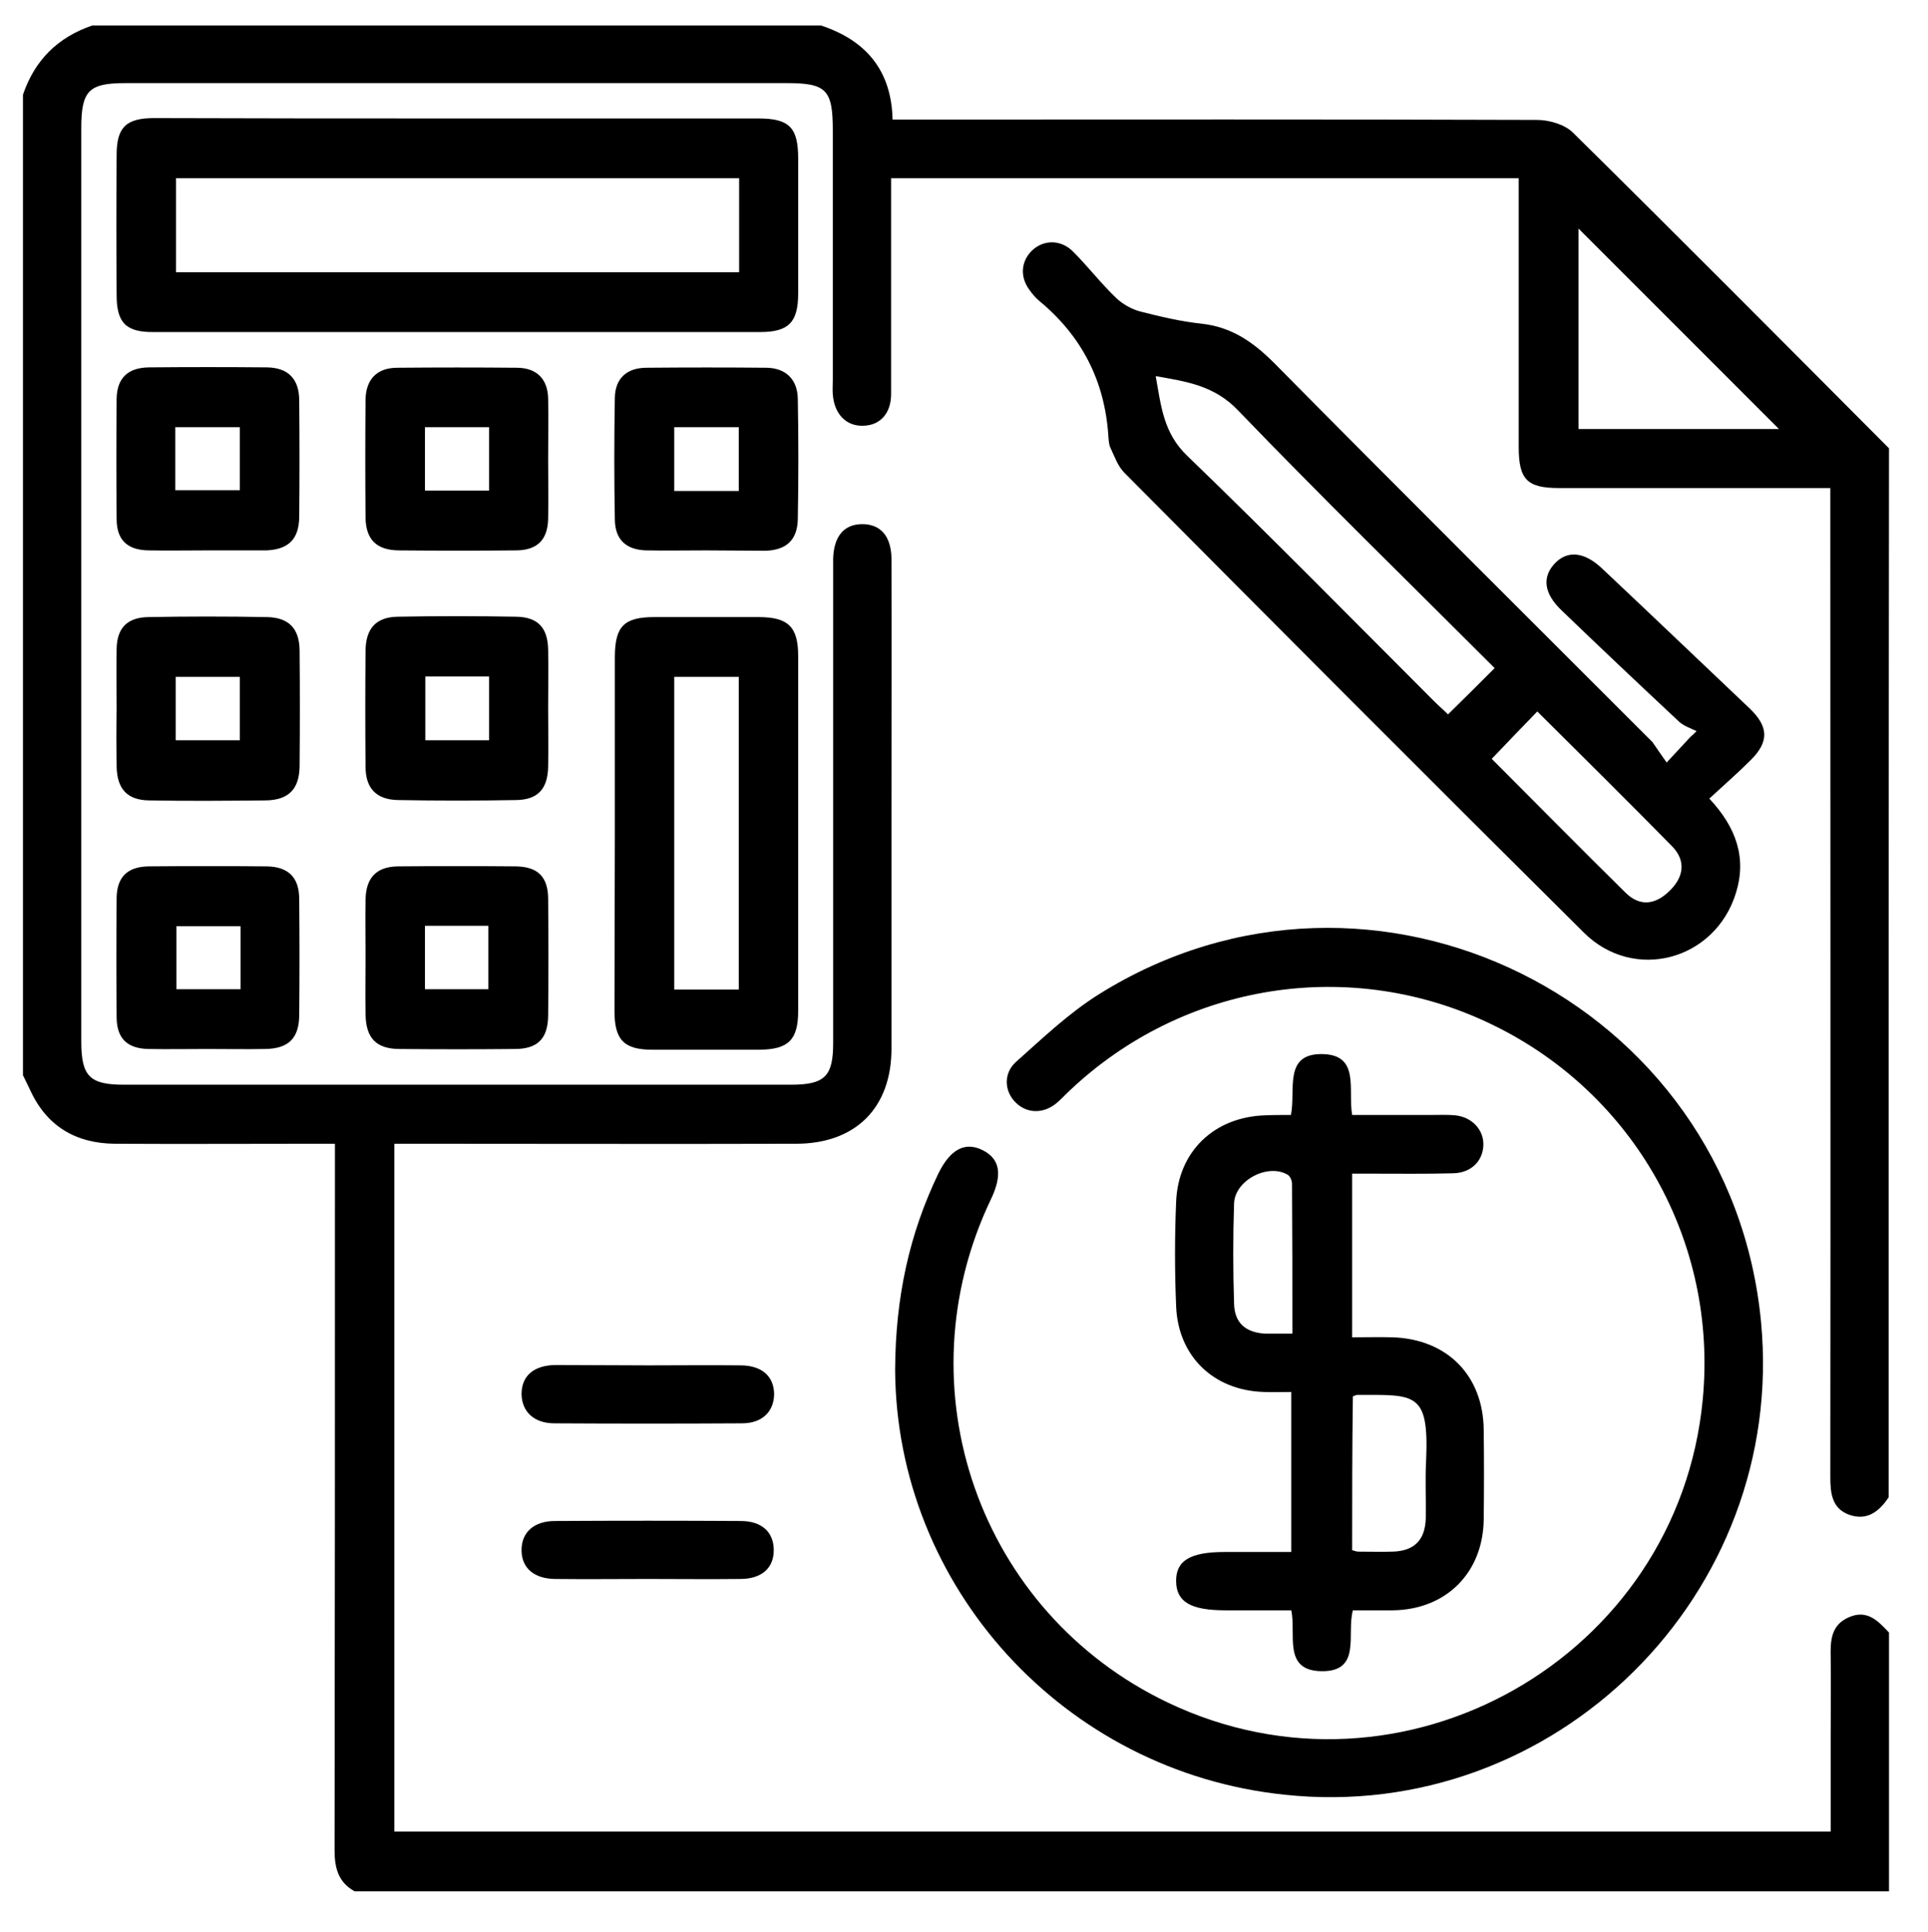 <?xml version="1.0" encoding="utf-8"?>
<!-- Generator: Adobe Illustrator 20.1.0, SVG Export Plug-In . SVG Version: 6.00 Build 0)  -->
<svg version="1.1" id="Слой_1" xmlns="http://www.w3.org/2000/svg" xmlns:xlink="http://www.w3.org/1999/xlink" x="0px" y="0px"
	 viewBox="0 0 529 530" style="enable-background:new 0 0 529 530;" xml:space="preserve">
<g>
	<path d="M518.2,410.8c-2.6,3.9-5.9,6.5-10.8,4.8c-4.7-1.7-5.2-5.8-5.2-10.3c0.1-88.3,0-176.7,0-265c0-2,0-3.9,0-6.4
		c-2.3,0-4.1,0-5.9,0c-22.8,0-45.7,0-68.5,0c-8.8,0-11.1-2.3-11.1-11.3c0-22.5,0-45,0-67.5c0-2,0-3.9,0-6.2c-57.5,0-114.6,0-172.2,0
		c0,2.3,0,4.2,0,6.2c0,17.7,0,35.3,0,53c0,5.3-3,8.6-7.6,8.7c-4.7,0.2-8-3.2-8.4-8.6c-0.1-1.3,0-2.7,0-4c0-22.8,0-45.7,0-68.5
		c0-11.1-1.8-12.9-12.6-12.9c-60.5,0-121,0-181.5,0c-10.1,0-12.1,2.1-12.1,12.4c0,83.5,0,167,0,250.5c0,9.6,2.3,11.9,11.7,11.9
		c61,0,122,0,183,0c9.3,0,11.6-2.3,11.6-11.4c0-43,0-86,0-129c0-1.3,0-2.7,0-4c0.2-6.1,3-9.4,8-9.4c5,0,7.9,3.3,8,9.4
		c0.1,23.3,0,46.7,0,70c0,21.5,0,43,0,64.5c0,16.3-9.9,26.1-26.2,26.1c-34.7,0.1-69.3,0-104,0c-2,0-3.9,0-6.2,0
		c0,63.1,0,125.7,0,188.7c131.2,0,262.4,0,394.1,0c0-8.8,0-17.6,0-26.4c0-7.2,0.1-14.3,0-21.5c-0.1-4.5,0.1-8.8,5-10.9
		c5-2.2,8,1,11,4.2c0,23.6,0,47.3,0,71c-140.3,0-280.7,0-421,0c-4.5-2.5-5.5-6.4-5.5-11.3c0.1-62.3,0.1-124.6,0.1-186.9
		c0-2.1,0-4.3,0-6.9c-2.3,0-4.1,0-5.9,0c-18.2,0-36.3,0.1-54.5,0c-10.8-0.1-18.8-4.9-23.3-14.9c-0.6-1.3-1.3-2.6-1.9-3.9
		c0-89.7,0-179.3,0-269c3.2-9.5,9.6-15.8,19-19c66.7,0,133.3,0,200,0c12.3,4.1,19.3,12.3,19.6,25.8c2.6,0,4.5,0,6.5,0
		c56.8,0,113.5-0.1,170.3,0.1c3.3,0,7.5,1.2,9.8,3.4c29.1,28.7,57.9,57.7,86.8,86.7C518.2,218.8,518.2,314.8,518.2,410.8z
		 M488.1,117.7c-18.3-18.3-36.9-36.9-55-55c0,17.5,0,36.2,0,55C452.1,117.7,470.7,117.7,488.1,117.7z"/>
	<path d="M245.6,375.8c0.1-20.2,4-37.4,11.8-53.7c3.3-6.8,7.4-9,12.3-6.5c4.7,2.4,5.4,6.7,2.2,13.4c-24.8,51.9-3.2,113.4,48.5,138.1
		c64.3,30.7,140.1-12.2,146.8-83.2c4.1-43.1-18.7-83.8-57.6-102.7c-38.7-18.9-84.9-11.7-116.3,18.2c-1.2,1.1-2.3,2.4-3.6,3.4
		c-3.5,2.8-7.9,2.7-10.9-0.2c-3.2-3-3.6-8-0.1-11.2c7.3-6.5,14.5-13.4,22.8-18.6c75.1-47,173.4,1.8,181.7,90
		c7,74.6-56.5,137.5-130.7,129.6C291.8,486.1,245.9,435.2,245.6,375.8z"/>
	<path d="M457.3,209.2c2.9-3.1,4.7-5.1,6.5-7c0.6-0.5,1.1-1,1.7-1.6c-1.6-0.8-3.5-1.4-4.8-2.6c-10.8-10.1-21.6-20.3-32.3-30.6
		c-4.7-4.5-5.3-8.9-2-12.6c3.5-3.9,8.2-3.5,13.1,1.1c13.6,12.8,27.1,25.7,40.6,38.5c5.2,5,5.3,9.1,0.3,14.1
		c-3.6,3.6-7.5,7-11.4,10.6c7.4,7.9,10.3,16.3,7.3,25.9c-5.7,18.5-28,24.5-41.7,10.9c-42.2-41.9-84.2-84-126.1-126.2
		c-1.8-1.8-2.7-4.5-3.8-6.8c-0.5-1-0.5-2.3-0.6-3.4c-1-15-7.3-27.3-18.9-36.9c-1-0.8-1.9-1.9-2.7-3c-2.7-3.6-2.4-7.9,0.7-10.9
		c3.2-3,7.9-3,11.2,0.3c4.1,4.1,7.7,8.8,11.9,12.8c1.8,1.7,4.3,3.1,6.7,3.7c5.5,1.4,11,2.7,16.6,3.3c8.3,0.9,14.2,5,20,10.8
		c34.4,34.8,69.2,69.4,103.8,104C454.6,205.3,455.7,207,457.3,209.2z M410.1,183.3c-23.7-23.7-47.4-46.8-70.4-70.7
		c-6.5-6.8-14-7.9-22.6-9.4c1.5,8.3,2.1,15.6,8.7,21.9c22.9,22.1,45.2,44.8,67.7,67.3c1.2,1.2,2.6,2.4,3.8,3.6
		C401.7,191.7,405.7,187.7,410.1,183.3z M409.3,208.2c12.2,12.2,24.4,24.6,36.8,36.8c3.8,3.7,8,3.3,11.9-0.5
		c4.1-3.9,4.6-8.4,0.8-12.3c-12.2-12.4-24.6-24.7-37-37C417.7,199.4,413.7,203.6,409.3,208.2z"/>
	<path d="M354.2,305.9c1.4-6.8-2.2-17,8.8-16.7c10.2,0.3,6.8,9.8,8,16.7c7.3,0,14.6,0,21.8,0c2.2,0,4.4-0.1,6.5,0.1
		c4.7,0.5,7.9,4.1,7.7,8.3c-0.2,4.3-3.4,7.5-8.3,7.6c-7.5,0.2-15,0.1-22.5,0.1c-1.6,0-3.3,0-5.2,0c0,15.1,0,29.6,0,44.9
		c3.9,0,7.5-0.1,11.1,0c15,0.5,24.9,10.5,25,25.5c0.1,8.2,0.1,16.3,0,24.5c-0.2,14.6-10.3,24.7-24.9,24.9c-3.6,0-7.3,0-11,0
		c-1.8,6.6,2.5,16.9-8.7,16.7c-10.6-0.2-6.8-10.1-8.2-16.7c-6.1,0-12.1,0-18,0c-9.6,0-13.5-2.3-13.6-7.9c-0.1-5.7,3.8-8.1,13.3-8.1
		c6,0,11.9,0,18.3,0c0-14.6,0-28.8,0-43.9c-2.6,0-5,0.1-7.5,0c-13.8-0.4-23.6-9.8-24.1-23.6c-0.4-9.5-0.4-19,0-28.5
		c0.5-13.9,10.5-23.4,24.5-23.8C349.5,305.9,351.8,305.9,354.2,305.9z M371,425.3c0.7,0.2,1.2,0.4,1.7,0.4c3.2,0,6.3,0.1,9.5,0
		c5.8-0.2,8.8-3.1,9-9.1c0.1-5.3-0.2-10.7,0.1-16c0.8-18.8-3-17.9-18.9-17.9c-0.3,0-0.6,0.2-1.2,0.4C371,397.2,371,411.2,371,425.3z
		 M354.6,365.9c0-14,0-27.5-0.1-41.1c0-0.9-0.5-2.1-1.2-2.5c-5.4-3.2-14.5,1.5-14.7,7.9c-0.3,9.1-0.3,18.3,0,27.4
		c0.1,5.4,3.2,8,8.6,8.3C349.4,365.9,351.6,365.9,354.6,365.9z"/>
	<path d="M125.2,32.5c27.6,0,55.3,0,82.9,0c8.5,0,10.9,2.5,10.9,11c0,12.3,0,24.6,0,37c0,7.9-2.6,10.6-10.4,10.6
		c-55.4,0-110.9,0-166.3,0C34.6,91.2,32,88.6,32,81c-0.1-12.8-0.1-25.6,0-38.5c0-7.6,2.6-10.1,10.3-10.1
		C69.9,32.5,97.5,32.5,125.2,32.5z M48.3,74.7c51.8,0,103,0,154.5,0c0-8.8,0-17.2,0-25.8c-51.6,0-103,0-154.5,0
		C48.3,57.6,48.3,66.1,48.3,74.7z"/>
	<path d="M168.7,228.8c0-16.1,0-32.3,0-48.4c0-8.6,2.5-11.1,10.9-11.1c9.5,0,19,0,28.5,0c8.2,0,10.9,2.7,10.9,10.7
		c0,32.5,0,64.9,0,97.4c0,7.9-2.7,10.5-10.5,10.6c-9.8,0-19.6,0-29.5,0c-7.8,0-10.4-2.7-10.4-10.6
		C168.6,261.1,168.7,244.9,168.7,228.8z M202.7,271.5c0-28.7,0-57.1,0-85.8c-6,0-11.7,0-17.7,0c0,28.8,0,57.2,0,85.8
		C191,271.5,196.8,271.5,202.7,271.5z"/>
	<path d="M193.7,151c-5.5,0-11,0.1-16.5,0c-5.4-0.2-8.4-2.9-8.5-8.4c-0.2-11.2-0.2-22.3,0-33.5c0.1-5.3,3.3-8.2,8.7-8.2
		c11-0.1,22-0.1,33,0c5.2,0.1,8.4,3.2,8.5,8.5c0.2,11,0.2,22,0,33c-0.1,5.7-3.1,8.5-8.8,8.7C204.7,151.1,199.2,151,193.7,151z
		 M202.7,117.2c-6.2,0-11.9,0-17.7,0c0,6,0,11.6,0,17.5c6,0,11.7,0,17.7,0C202.7,128.7,202.7,123.1,202.7,117.2z"/>
	<path d="M32,194.5c0-5.5-0.1-11,0-16.5c0.1-5.7,2.9-8.6,8.7-8.7c10.8-0.2,21.7-0.2,32.5,0c6,0.1,8.9,3.1,9,9
		c0.1,10.7,0.1,21.3,0,32c-0.1,6.2-3,9.2-9.3,9.3c-10.7,0.1-21.3,0.2-32,0c-6-0.1-8.7-3.1-8.9-9.1c0-0.3,0-0.7,0-1
		C31.9,204.5,31.9,199.5,32,194.5z M48.2,203.1c6.3,0,12,0,17.6,0c0-6,0-11.6,0-17.4c-6,0-11.7,0-17.6,0
		C48.2,191.6,48.2,197.2,48.2,203.1z"/>
	<path d="M150.4,194.3c0,5.3,0.1,10.7,0,16c-0.1,6.1-2.8,9.1-8.7,9.2c-10.8,0.2-21.6,0.2-32.5,0c-5.9-0.1-8.9-3.2-8.9-9.1
		c-0.1-10.7-0.1-21.3,0-32c0.1-6,2.9-9.1,8.8-9.2c10.8-0.2,21.6-0.2,32.5,0c6,0.1,8.7,3,8.8,9.1C150.5,183.6,150.4,189,150.4,194.3z
		 M116.7,185.6c0,6.1,0,11.8,0,17.5c6.1,0,11.8,0,17.5,0c0-6,0-11.6,0-17.5C128.3,185.6,122.7,185.6,116.7,185.6z"/>
	<path d="M100.3,262.3c0-5.2-0.1-10.3,0-15.5c0.1-6,3-9,8.8-9.1c10.8-0.1,21.6-0.1,32.5,0c6,0.1,8.8,2.9,8.8,9
		c0.1,10.7,0.1,21.3,0,32c-0.1,6.3-2.9,9.1-9.2,9.1c-10.5,0.1-21,0.1-31.5,0c-6.5,0-9.3-3-9.4-9.5
		C100.2,272.9,100.3,267.6,100.3,262.3z M116.6,254c0,6,0,11.7,0,17.4c6.1,0,11.8,0,17.4,0c0-6.1,0-11.8,0-17.4
		C128,254,122.4,254,116.6,254z"/>
	<path d="M56.8,287.8c-5.3,0-10.7,0.1-16,0c-5.8-0.1-8.7-2.8-8.8-8.5c-0.1-11-0.1-22,0-33c0.1-5.7,3-8.5,8.7-8.6
		c10.8-0.1,21.6-0.1,32.5,0c5.9,0.1,8.9,3,8.9,9c0.1,10.7,0.1,21.3,0,32c-0.1,6.2-3,9-9.3,9.1C67.5,287.9,62.1,287.8,56.8,287.8z
		 M66,254.1c-6.2,0-11.9,0-17.6,0c0,6.1,0,11.8,0,17.3c6.1,0,11.8,0,17.6,0C66,265.5,66,260,66,254.1z"/>
	<path d="M56.7,151c-5.3,0-10.7,0.1-16,0c-5.8-0.1-8.7-2.9-8.7-8.6c-0.1-11-0.1-22,0-33c0.1-5.7,3.1-8.5,8.8-8.6
		c10.8-0.1,21.6-0.1,32.5,0c5.8,0.1,8.8,3.2,8.8,9.1c0.1,10.7,0.1,21.3,0,32c-0.1,6-2.9,8.8-8.9,9.1c-0.3,0-0.7,0-1,0
		C67.1,151,61.9,151,56.7,151z M48.1,134.5c5.9,0,11.7,0,17.7,0c0-5.9,0-11.7,0-17.3c-6.1,0-11.8,0-17.7,0
		C48.1,123.1,48.1,128.6,48.1,134.5z"/>
	<path d="M150.4,125.8c0,5.5,0.1,11,0,16.5c-0.1,5.7-2.9,8.6-8.6,8.7c-10.8,0.1-21.6,0.1-32.5,0c-6-0.1-8.9-3-9-8.9
		c-0.1-10.8-0.1-21.6,0-32.5c0.1-5.6,3.2-8.7,8.7-8.7c11-0.1,22-0.1,33,0c5.3,0.1,8.3,3.1,8.4,8.5
		C150.5,114.8,150.4,120.3,150.4,125.8z M134.2,117.2c-6.3,0-12,0-17.6,0c0,6,0,11.6,0,17.4c6,0,11.7,0,17.6,0
		C134.2,128.7,134.2,123.1,134.2,117.2z"/>
	<path d="M177.9,374.6c8.5,0,17-0.1,25.5,0c5.7,0.1,8.9,3,9,7.8c0,4.8-3.2,8.1-8.8,8.1c-17.2,0.1-34.3,0.1-51.5,0
		c-5.6,0-8.9-3.2-9-8c0-5,3.3-7.9,9.3-8C161,374.5,169.4,374.6,177.9,374.6z"/>
	<path d="M177.7,433.2c-8.5,0-17,0.1-25.5,0c-5.7-0.1-9-3-9.1-7.7c-0.1-5,3.3-8.2,9.2-8.2c17-0.1,34-0.1,50.9,0c5.8,0,9,3,9.1,7.8
		c0.1,5-3.2,8.1-9.2,8.1C194.7,433.3,186.2,433.2,177.7,433.2z"/>
</g>
</svg>

